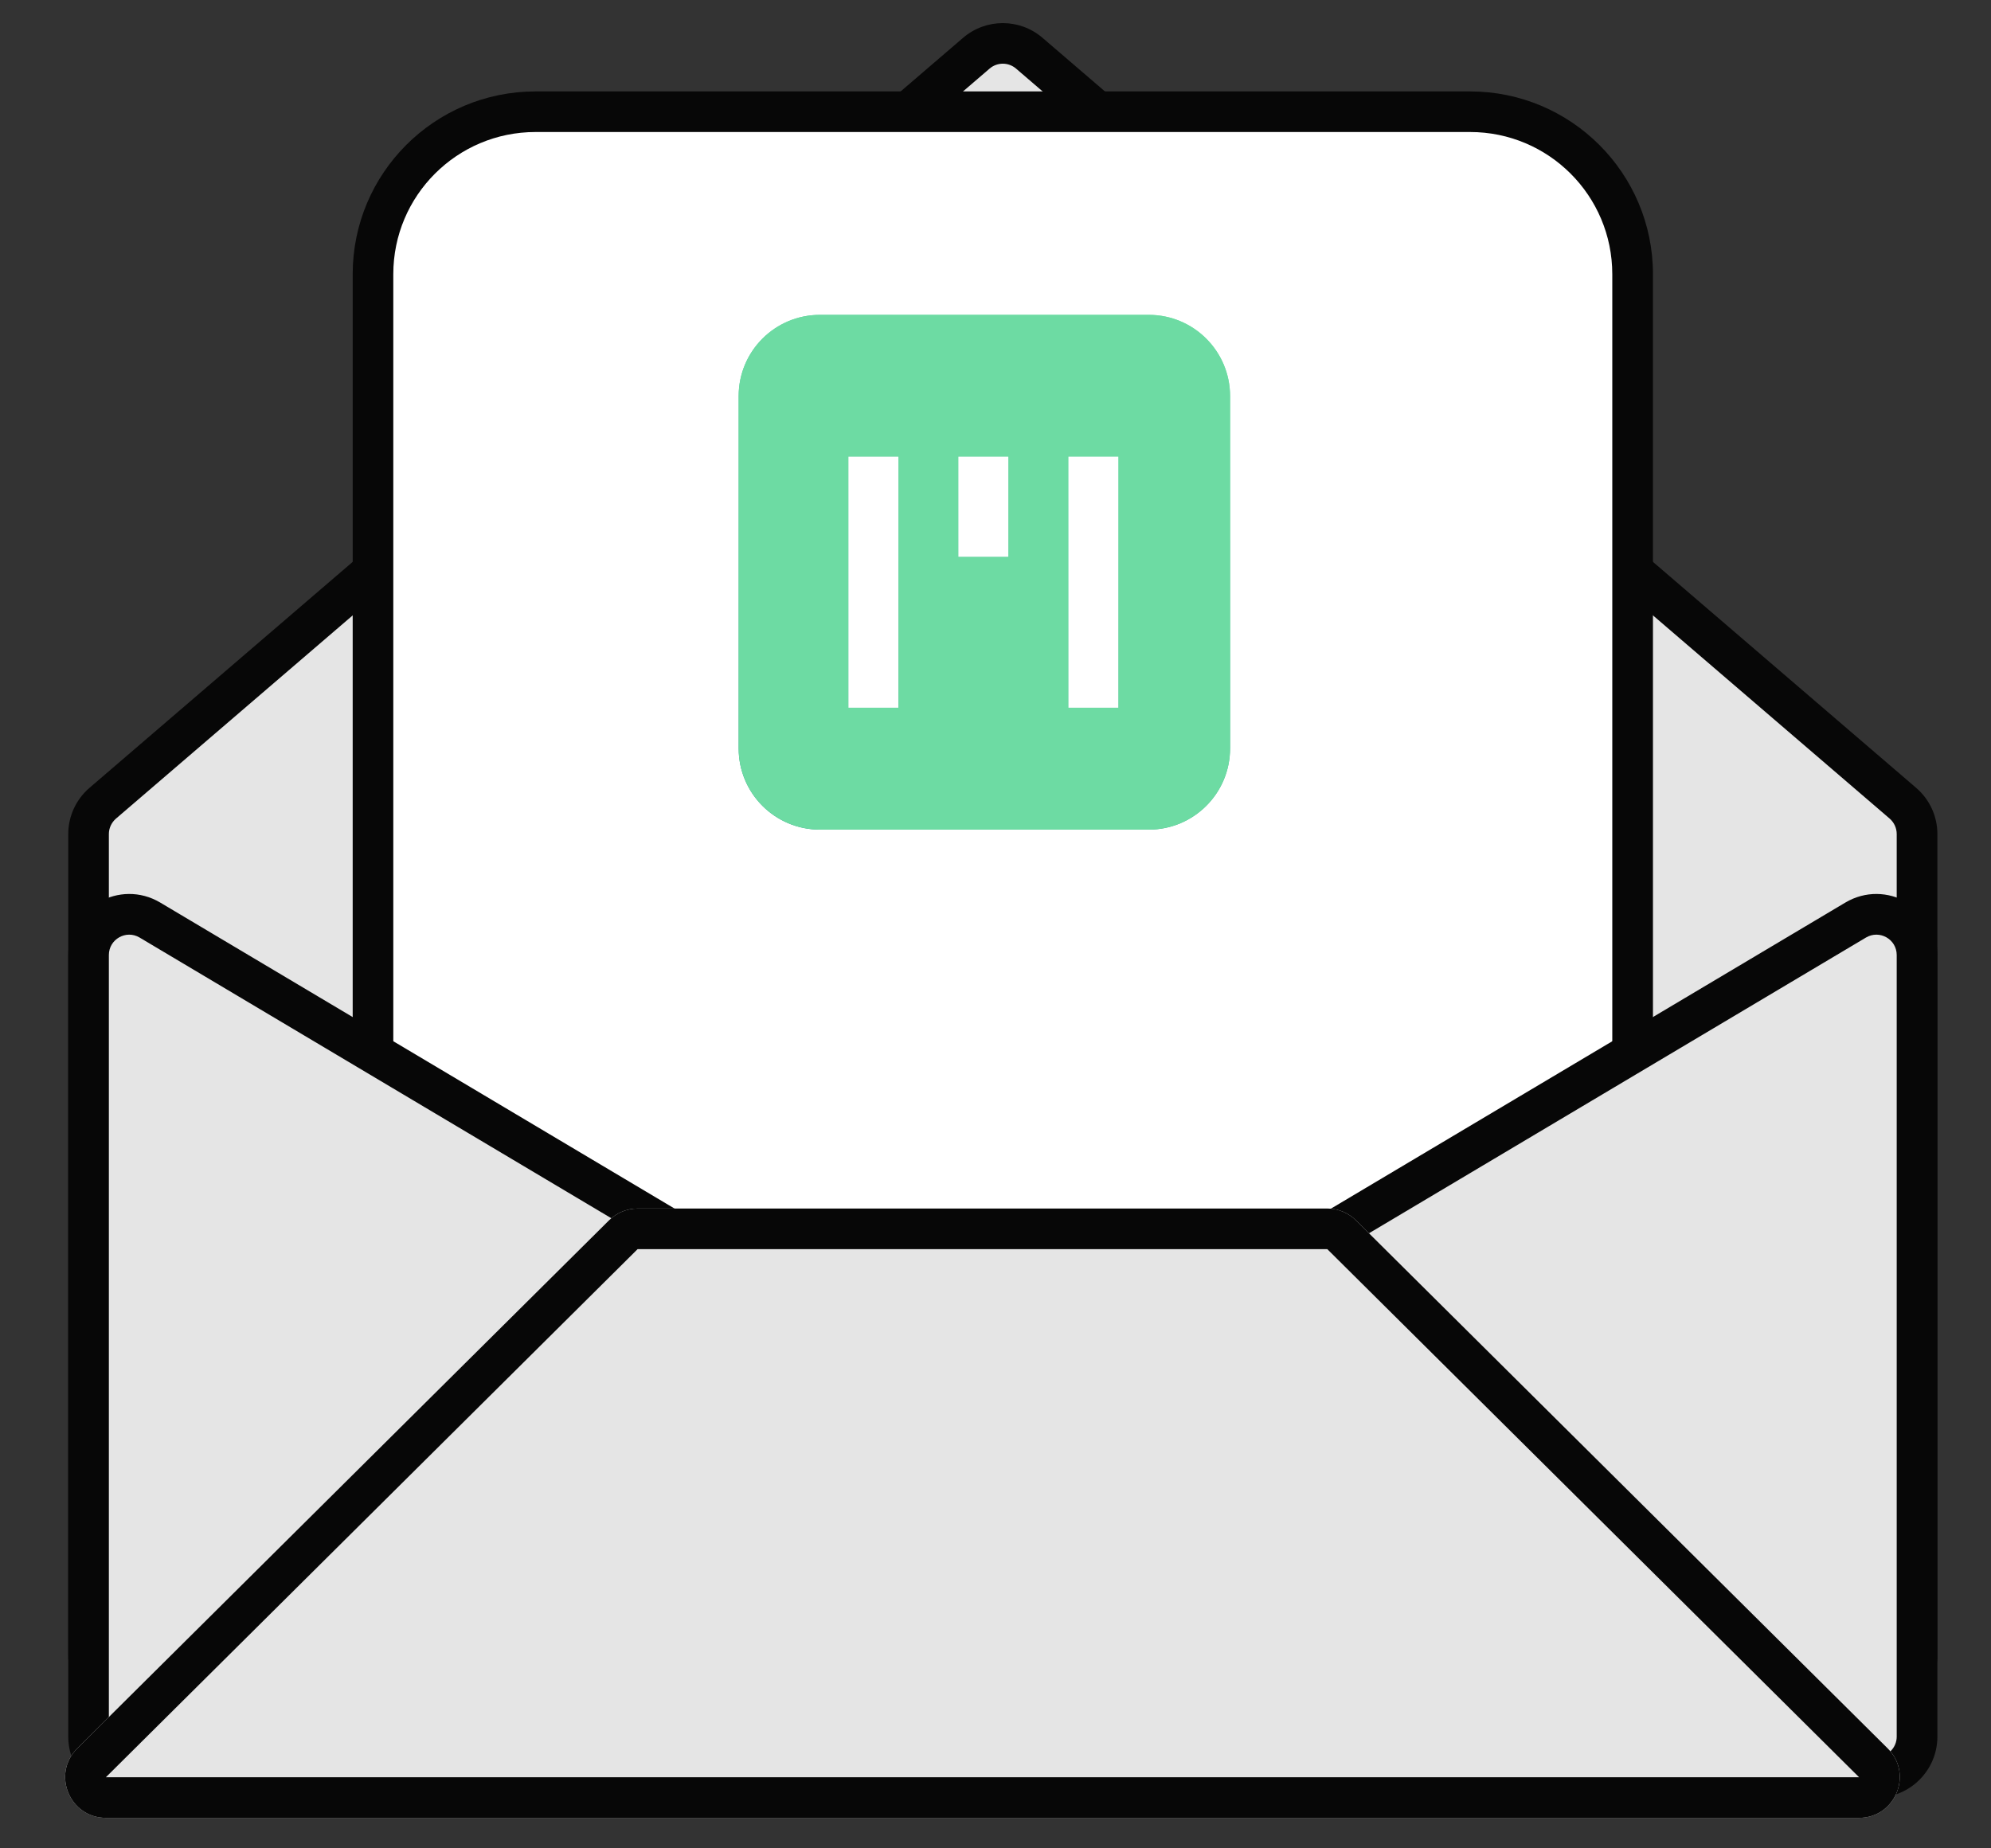 <svg width="28" height="26" viewBox="0 0 28 26" fill="none" xmlns="http://www.w3.org/2000/svg">
<rect x="0" y="0" width="28" height="26" fill="#333333" stroke="none"/>
<path d="M1.245 11.732V23.286C1.245 23.601 1.501 23.857 1.817 23.857H26.388C26.704 23.857 26.959 23.601 26.959 23.286V11.732C26.959 11.566 26.887 11.407 26.76 11.299L14.475 0.748C14.26 0.564 13.944 0.564 13.73 0.748L1.444 11.299C1.318 11.407 1.245 11.566 1.245 11.732Z" fill="#E5E5E5"/>
<path fill-rule="evenodd" clip-rule="evenodd" d="M14.289 0.965C14.182 0.873 14.024 0.873 13.917 0.965L1.631 11.515C1.568 11.57 1.531 11.649 1.531 11.732V23.286C1.531 23.444 1.659 23.572 1.817 23.572H26.389C26.546 23.572 26.674 23.444 26.674 23.286V11.732C26.674 11.649 26.638 11.57 26.575 11.515L14.289 0.965ZM13.544 0.532C13.866 0.256 14.34 0.256 14.661 0.532L26.947 11.082C27.137 11.245 27.246 11.482 27.246 11.732V23.286C27.246 23.759 26.862 24.143 26.389 24.143H1.817C1.344 24.143 0.96 23.759 0.96 23.286V11.732C0.96 11.482 1.069 11.245 1.259 11.082L13.544 0.532Z" fill="#070707"/>
<path d="M5.245 3.857C5.245 2.595 6.268 1.571 7.531 1.571H20.674C21.936 1.571 22.959 2.595 22.959 3.857V20.428C22.959 21.691 21.936 22.714 20.674 22.714H7.531C6.268 22.714 5.245 21.691 5.245 20.428V3.857Z" fill="white"/>
<path fill-rule="evenodd" clip-rule="evenodd" d="M4.96 3.857C4.96 2.437 6.111 1.286 7.531 1.286H20.674C22.094 1.286 23.246 2.437 23.246 3.857V20.428C23.246 21.849 22.094 23 20.674 23H7.531C6.111 23 4.96 21.849 4.96 20.428V3.857ZM7.531 1.857C6.427 1.857 5.531 2.752 5.531 3.857V20.428C5.531 21.533 6.427 22.428 7.531 22.428H20.674C21.779 22.428 22.674 21.533 22.674 20.428V3.857C22.674 2.752 21.779 1.857 20.674 1.857H7.531Z" fill="#070707"/>
<path d="M1.245 13.434V24.429C1.245 24.744 1.501 25 1.817 25H26.388C26.704 25 26.959 24.744 26.959 24.429V13.434C26.959 12.99 26.477 12.716 26.096 12.943L14.395 19.907C14.214 20.014 13.99 20.014 13.81 19.907L2.109 12.943C1.728 12.716 1.245 12.99 1.245 13.434Z" fill="#E5E5E5"/>
<path fill-rule="evenodd" clip-rule="evenodd" d="M26.674 13.434C26.674 13.212 26.433 13.075 26.242 13.188L14.541 20.152C14.271 20.313 13.935 20.313 13.664 20.152L1.963 13.188C1.773 13.075 1.531 13.212 1.531 13.434V24.429C1.531 24.586 1.659 24.714 1.817 24.714H26.389C26.546 24.714 26.674 24.586 26.674 24.429V13.434ZM25.95 12.697C26.521 12.357 27.246 12.769 27.246 13.434V24.429C27.246 24.902 26.862 25.286 26.389 25.286H1.817C1.344 25.286 0.96 24.902 0.96 24.429V13.434C0.96 12.769 1.684 12.357 2.255 12.697L13.957 19.661C14.047 19.715 14.159 19.715 14.249 19.661L25.95 12.697Z" fill="#070707"/>
<path d="M8.565 17.166L1.086 24.595C0.724 24.954 0.979 25.571 1.489 25.571H26.145C26.655 25.571 26.909 24.954 26.548 24.595L19.069 17.166C18.962 17.06 18.817 17 18.666 17H8.967C8.816 17 8.672 17.06 8.565 17.166Z" fill="#E5E5E5"/>
<path fill-rule="evenodd" clip-rule="evenodd" d="M8.967 17.571L1.489 25L26.145 25L18.666 17.571L8.967 17.571ZM1.086 24.595L8.565 17.166C8.672 17.06 8.816 17 8.967 17H18.666C18.817 17 18.962 17.06 19.069 17.166L26.548 24.595C26.909 24.954 26.655 25.571 26.145 25.571H1.489C0.979 25.571 0.724 24.954 1.086 24.595Z" fill="#070707"/>
<path fill-rule="evenodd" clip-rule="evenodd" d="M11.531 4.429C10.899 4.429 10.388 4.94 10.388 5.572V10.527C10.388 11.159 10.899 11.67 11.531 11.67H16.156C16.787 11.67 17.299 11.159 17.299 10.527V5.572C17.299 4.94 16.787 4.429 16.156 4.429H11.531ZM12.637 6.421H11.93V9.956H12.637V6.421ZM15.73 6.421H15.023V9.956H15.73V6.421ZM13.476 6.421H14.183V7.835H13.476V6.421Z" fill="url(#paint0_linear_2514_4949)"/>
<path fill-rule="evenodd" clip-rule="evenodd" d="M11.531 4.429C10.899 4.429 10.388 4.94 10.388 5.572V10.527C10.388 11.159 10.899 11.67 11.531 11.67H16.156C16.787 11.67 17.299 11.159 17.299 10.527V5.572C17.299 4.94 16.787 4.429 16.156 4.429H11.531ZM12.637 6.421H11.93V9.956H12.637V6.421ZM15.73 6.421H15.023V9.956H15.73V6.421ZM13.476 6.421H14.183V7.835H13.476V6.421Z" fill="#6DDBA3"/>
<defs>
<linearGradient id="paint0_linear_2514_4949" x1="11.503" y1="11.667" x2="16.494" y2="2.755" gradientUnits="userSpaceOnUse">
<stop stop-color="#2C9987"/>
<stop offset="1" stop-color="#83F2AD"/>
</linearGradient>
</defs>
</svg>
